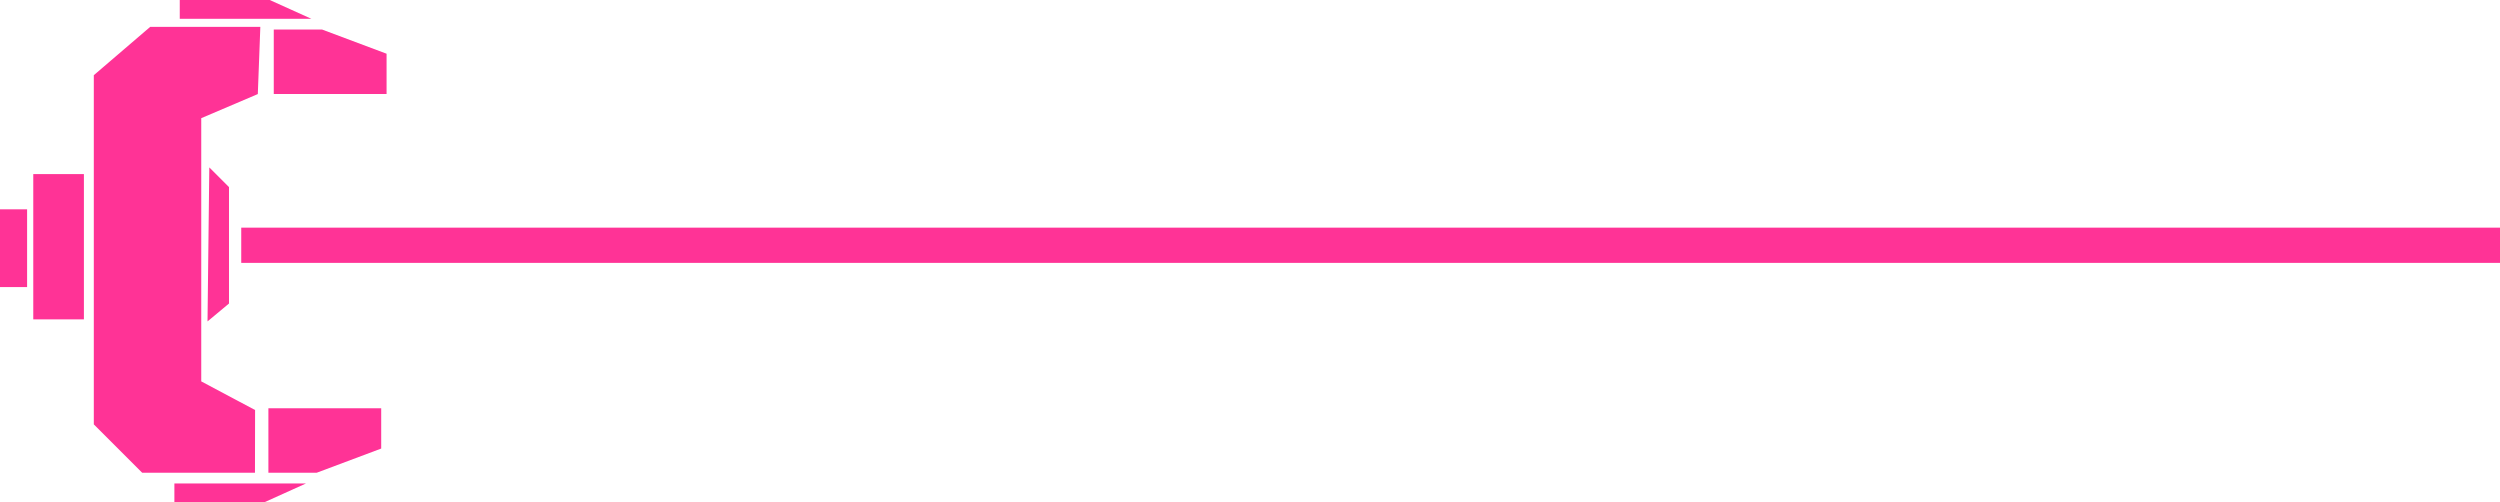 <svg version="1.1" xmlns="http://www.w3.org/2000/svg" xmlns:xlink="http://www.w3.org/1999/xlink" width="638.625" height="128.304"><g transform="translate(-186.375,-115.848)"><g data-paper-data="{&quot;isPaintingLayer&quot;:true}" fill="#ff3396" fill-rule="nonzero" stroke="none" stroke-width="0" stroke-linecap="butt" stroke-linejoin="miter" stroke-miterlimit="10" stroke-dasharray="" stroke-dashoffset="0" style="mix-blend-mode: normal"><g data-paper-data="{&quot;origPos&quot;:null}"><path d="M210.338,224.254v-89.195l14.408,-12.35h28.131l-0.645,17.168l-14.449,6.16v67.239l13.752,7.313l-0.03,16.015h-28.817z" data-paper-data="{&quot;origPos&quot;:null}"/><path d="M256.308,139.862v-16.467h12.35l16.467,6.175v10.292z" data-paper-data="{&quot;origPos&quot;:null}"/><path d="M283.753,220.138v10.292l-16.467,6.175h-12.35v-16.467z" data-paper-data="{&quot;origPos&quot;:null,&quot;index&quot;:null}"/><path d="M230.922,244.152v-4.803h33.62l-10.635,4.803z" data-paper-data="{&quot;origPos&quot;:null}"/><path d="M255.279,115.848l10.635,4.803h-33.62v-4.803z" data-paper-data="{&quot;origPos&quot;:null,&quot;index&quot;:null}"/><path d="M239.384,197.953l0.457,-39.337l5.032,5.032v29.732z"/></g><path d="M194.875,197.431v-37.112h12.933v37.112z" data-paper-data="{&quot;origPos&quot;:null}"/><path d="M186.375,189.181v-19.862h6.922v19.862z" data-paper-data="{&quot;origPos&quot;:null}"/><path d="M248,183v-9h577v9z" data-paper-data="{&quot;origPos&quot;:null}"/></g></g></svg>